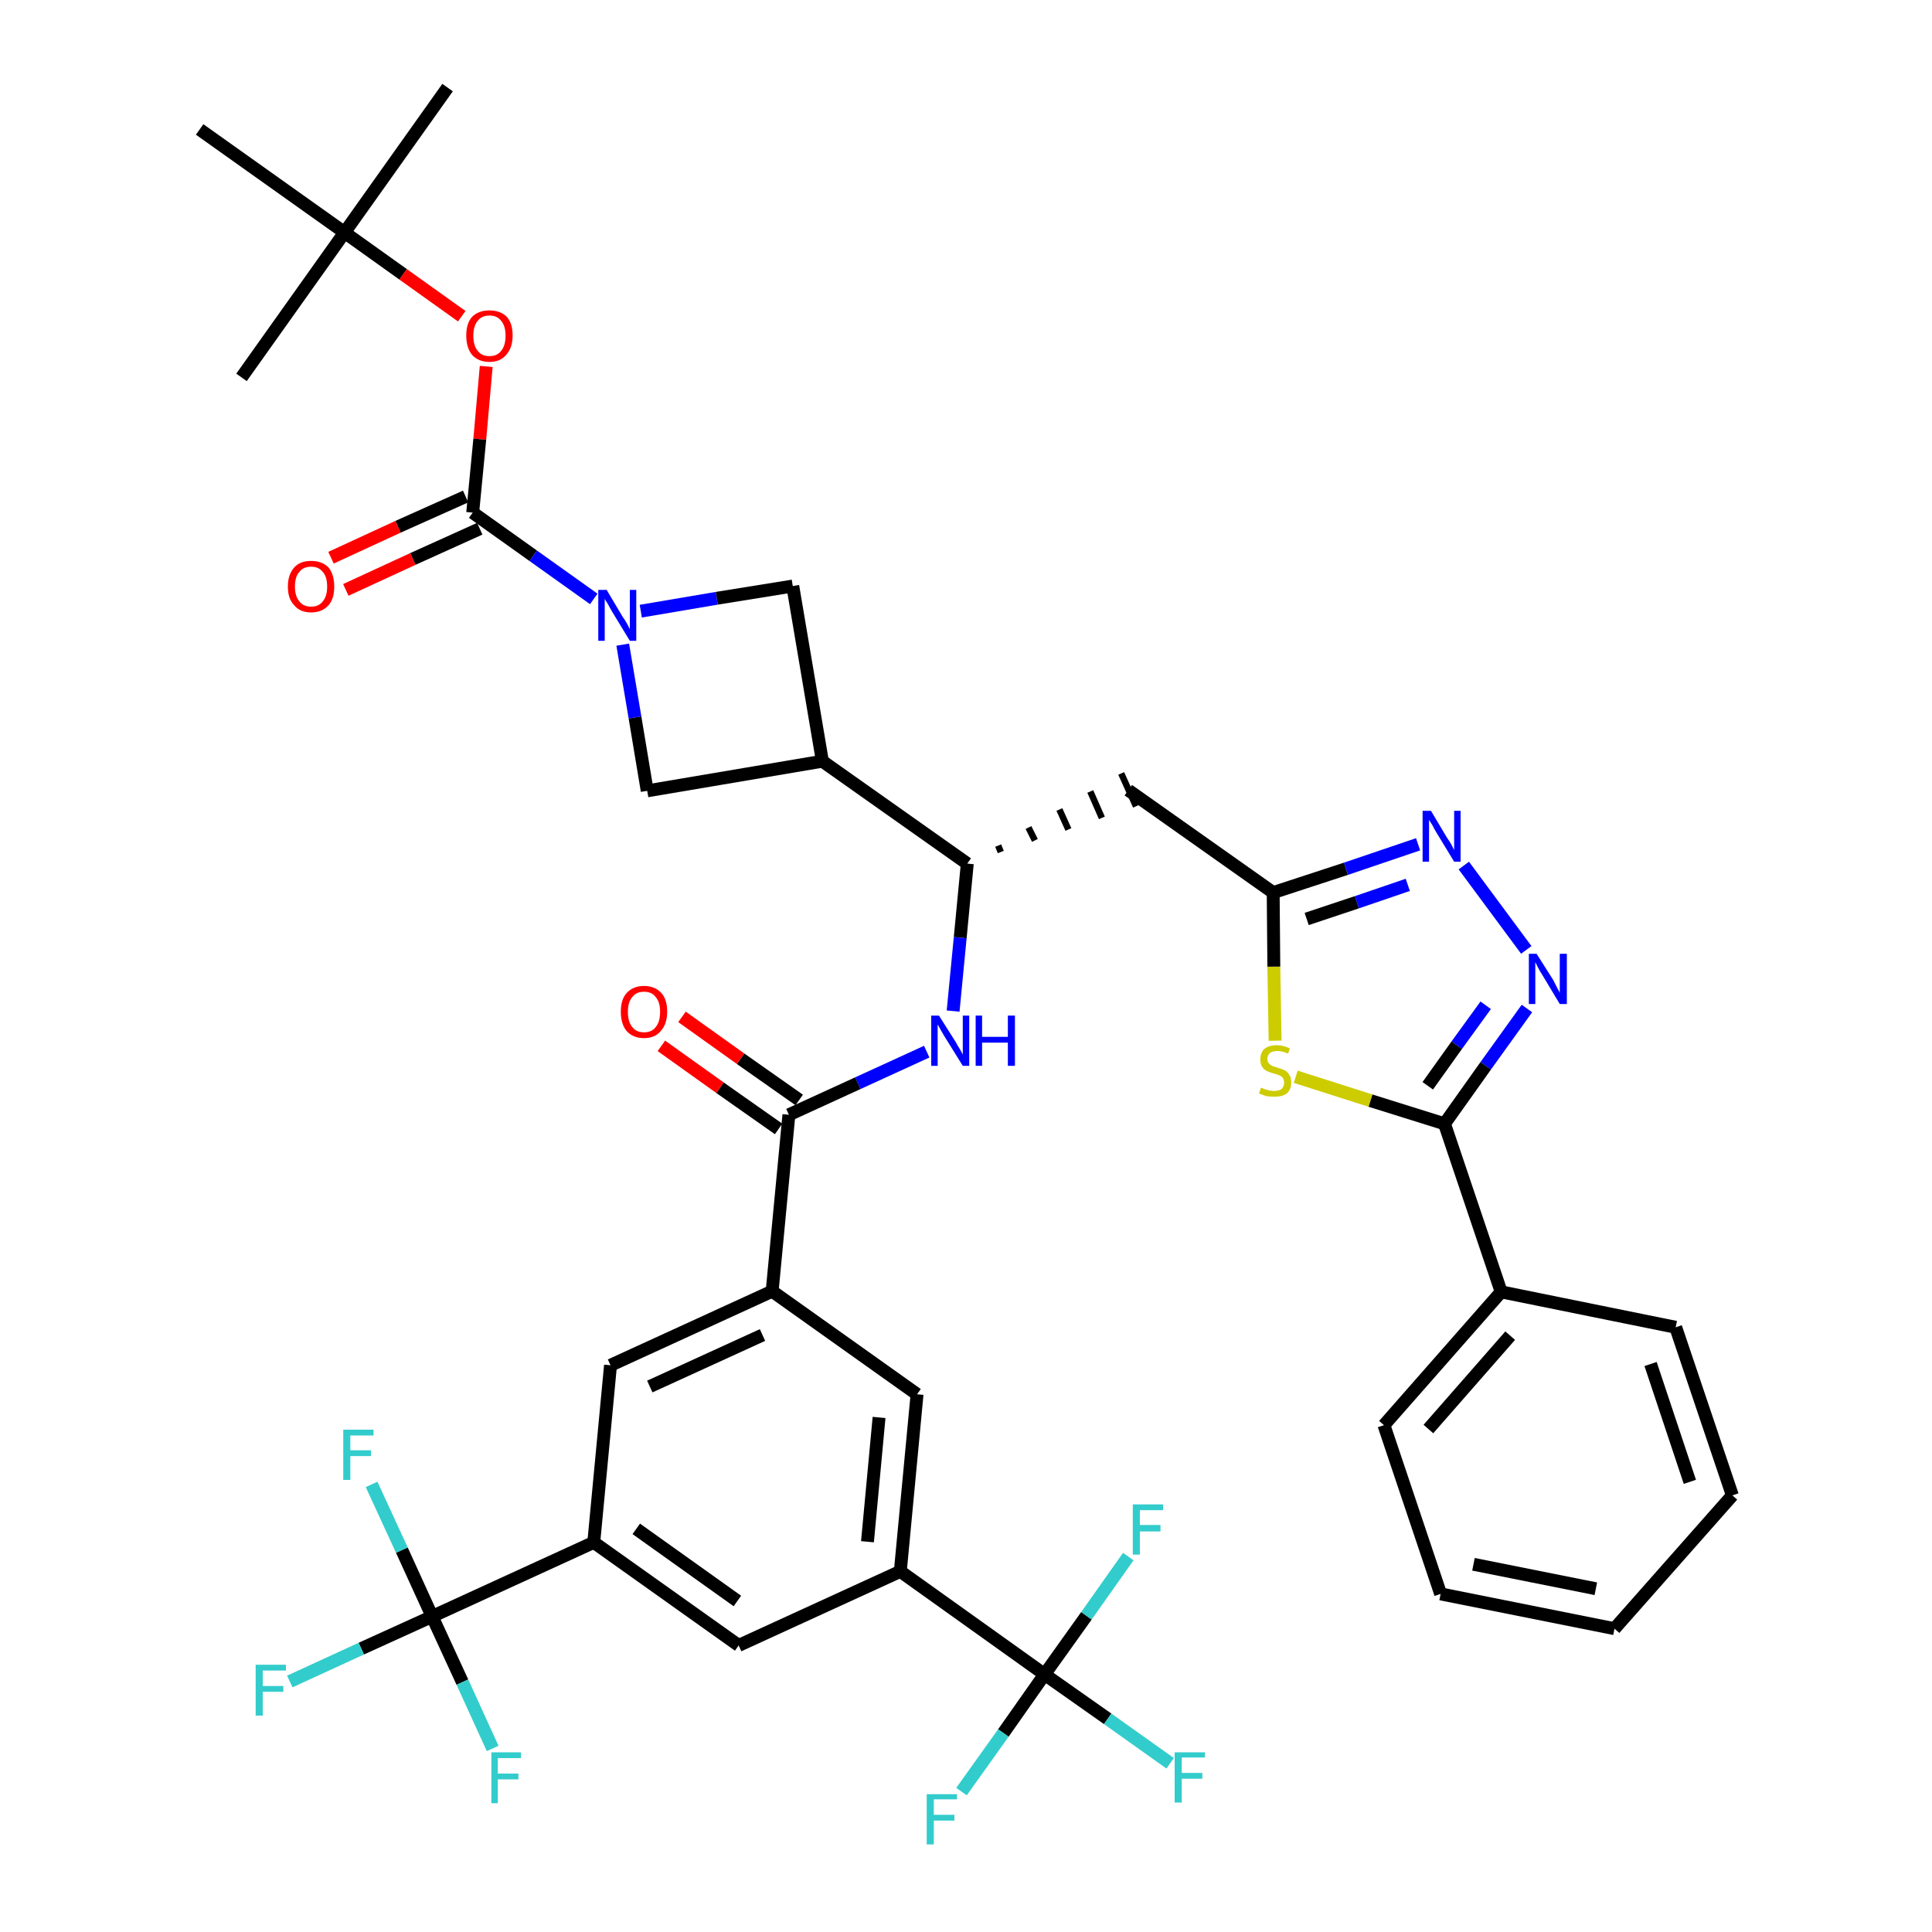 <?xml version='1.0' encoding='iso-8859-1'?>
<svg version='1.1' baseProfile='full'
              xmlns='http://www.w3.org/2000/svg'
                      xmlns:rdkit='http://www.rdkit.org/xml'
                      xmlns:xlink='http://www.w3.org/1999/xlink'
                  xml:space='preserve'
width='300px' height='300px' viewBox='0 0 300 300'>
<!-- END OF HEADER -->
<path class='bond-0 atom-0 atom-1' d='M 69.5,13.6 L 53.5,36.1' style='fill:none;fill-rule:evenodd;stroke:#000000;stroke-width:2.0px;stroke-linecap:butt;stroke-linejoin:miter;stroke-opacity:1' />
<path class='bond-1 atom-1 atom-2' d='M 53.5,36.1 L 37.5,58.6' style='fill:none;fill-rule:evenodd;stroke:#000000;stroke-width:2.0px;stroke-linecap:butt;stroke-linejoin:miter;stroke-opacity:1' />
<path class='bond-2 atom-1 atom-3' d='M 53.5,36.1 L 31.0,20.1' style='fill:none;fill-rule:evenodd;stroke:#000000;stroke-width:2.0px;stroke-linecap:butt;stroke-linejoin:miter;stroke-opacity:1' />
<path class='bond-3 atom-1 atom-4' d='M 53.5,36.1 L 62.6,42.6' style='fill:none;fill-rule:evenodd;stroke:#000000;stroke-width:2.0px;stroke-linecap:butt;stroke-linejoin:miter;stroke-opacity:1' />
<path class='bond-3 atom-1 atom-4' d='M 62.6,42.6 L 71.7,49.1' style='fill:none;fill-rule:evenodd;stroke:#FF0000;stroke-width:2.0px;stroke-linecap:butt;stroke-linejoin:miter;stroke-opacity:1' />
<path class='bond-4 atom-4 atom-5' d='M 75.5,56.9 L 74.5,68.2' style='fill:none;fill-rule:evenodd;stroke:#FF0000;stroke-width:2.0px;stroke-linecap:butt;stroke-linejoin:miter;stroke-opacity:1' />
<path class='bond-4 atom-4 atom-5' d='M 74.5,68.2 L 73.4,79.6' style='fill:none;fill-rule:evenodd;stroke:#000000;stroke-width:2.0px;stroke-linecap:butt;stroke-linejoin:miter;stroke-opacity:1' />
<path class='bond-5 atom-5 atom-6' d='M 72.3,77.1 L 61.8,81.8' style='fill:none;fill-rule:evenodd;stroke:#000000;stroke-width:2.0px;stroke-linecap:butt;stroke-linejoin:miter;stroke-opacity:1' />
<path class='bond-5 atom-5 atom-6' d='M 61.8,81.8 L 51.4,86.6' style='fill:none;fill-rule:evenodd;stroke:#FF0000;stroke-width:2.0px;stroke-linecap:butt;stroke-linejoin:miter;stroke-opacity:1' />
<path class='bond-5 atom-5 atom-6' d='M 74.5,82.1 L 64.1,86.8' style='fill:none;fill-rule:evenodd;stroke:#000000;stroke-width:2.0px;stroke-linecap:butt;stroke-linejoin:miter;stroke-opacity:1' />
<path class='bond-5 atom-5 atom-6' d='M 64.1,86.8 L 53.7,91.6' style='fill:none;fill-rule:evenodd;stroke:#FF0000;stroke-width:2.0px;stroke-linecap:butt;stroke-linejoin:miter;stroke-opacity:1' />
<path class='bond-6 atom-5 atom-7' d='M 73.4,79.6 L 82.8,86.3' style='fill:none;fill-rule:evenodd;stroke:#000000;stroke-width:2.0px;stroke-linecap:butt;stroke-linejoin:miter;stroke-opacity:1' />
<path class='bond-6 atom-5 atom-7' d='M 82.8,86.3 L 92.2,93.0' style='fill:none;fill-rule:evenodd;stroke:#0000FF;stroke-width:2.0px;stroke-linecap:butt;stroke-linejoin:miter;stroke-opacity:1' />
<path class='bond-7 atom-7 atom-8' d='M 99.5,94.9 L 111.3,92.9' style='fill:none;fill-rule:evenodd;stroke:#0000FF;stroke-width:2.0px;stroke-linecap:butt;stroke-linejoin:miter;stroke-opacity:1' />
<path class='bond-7 atom-7 atom-8' d='M 111.3,92.9 L 123.1,91.0' style='fill:none;fill-rule:evenodd;stroke:#000000;stroke-width:2.0px;stroke-linecap:butt;stroke-linejoin:miter;stroke-opacity:1' />
<path class='bond-40 atom-40 atom-7' d='M 100.5,122.8 L 98.6,111.4' style='fill:none;fill-rule:evenodd;stroke:#000000;stroke-width:2.0px;stroke-linecap:butt;stroke-linejoin:miter;stroke-opacity:1' />
<path class='bond-40 atom-40 atom-7' d='M 98.6,111.4 L 96.7,100.1' style='fill:none;fill-rule:evenodd;stroke:#0000FF;stroke-width:2.0px;stroke-linecap:butt;stroke-linejoin:miter;stroke-opacity:1' />
<path class='bond-8 atom-8 atom-9' d='M 123.1,91.0 L 127.7,118.2' style='fill:none;fill-rule:evenodd;stroke:#000000;stroke-width:2.0px;stroke-linecap:butt;stroke-linejoin:miter;stroke-opacity:1' />
<path class='bond-9 atom-9 atom-10' d='M 127.7,118.2 L 150.2,134.1' style='fill:none;fill-rule:evenodd;stroke:#000000;stroke-width:2.0px;stroke-linecap:butt;stroke-linejoin:miter;stroke-opacity:1' />
<path class='bond-39 atom-9 atom-40' d='M 127.7,118.2 L 100.5,122.8' style='fill:none;fill-rule:evenodd;stroke:#000000;stroke-width:2.0px;stroke-linecap:butt;stroke-linejoin:miter;stroke-opacity:1' />
<path class='bond-10 atom-10 atom-11' d='M 155.4,132.3 L 155.0,131.3' style='fill:none;fill-rule:evenodd;stroke:#000000;stroke-width:1.0px;stroke-linecap:butt;stroke-linejoin:miter;stroke-opacity:1' />
<path class='bond-10 atom-10 atom-11' d='M 160.7,130.5 L 159.7,128.5' style='fill:none;fill-rule:evenodd;stroke:#000000;stroke-width:1.0px;stroke-linecap:butt;stroke-linejoin:miter;stroke-opacity:1' />
<path class='bond-10 atom-10 atom-11' d='M 165.9,128.8 L 164.5,125.7' style='fill:none;fill-rule:evenodd;stroke:#000000;stroke-width:1.0px;stroke-linecap:butt;stroke-linejoin:miter;stroke-opacity:1' />
<path class='bond-10 atom-10 atom-11' d='M 171.1,127.0 L 169.3,122.9' style='fill:none;fill-rule:evenodd;stroke:#000000;stroke-width:1.0px;stroke-linecap:butt;stroke-linejoin:miter;stroke-opacity:1' />
<path class='bond-10 atom-10 atom-11' d='M 176.4,125.2 L 174.1,120.1' style='fill:none;fill-rule:evenodd;stroke:#000000;stroke-width:1.0px;stroke-linecap:butt;stroke-linejoin:miter;stroke-opacity:1' />
<path class='bond-22 atom-10 atom-23' d='M 150.2,134.1 L 149.1,145.6' style='fill:none;fill-rule:evenodd;stroke:#000000;stroke-width:2.0px;stroke-linecap:butt;stroke-linejoin:miter;stroke-opacity:1' />
<path class='bond-22 atom-10 atom-23' d='M 149.1,145.6 L 148.0,157.0' style='fill:none;fill-rule:evenodd;stroke:#0000FF;stroke-width:2.0px;stroke-linecap:butt;stroke-linejoin:miter;stroke-opacity:1' />
<path class='bond-11 atom-11 atom-12' d='M 175.2,122.7 L 197.7,138.6' style='fill:none;fill-rule:evenodd;stroke:#000000;stroke-width:2.0px;stroke-linecap:butt;stroke-linejoin:miter;stroke-opacity:1' />
<path class='bond-12 atom-12 atom-13' d='M 197.7,138.6 L 209.0,134.9' style='fill:none;fill-rule:evenodd;stroke:#000000;stroke-width:2.0px;stroke-linecap:butt;stroke-linejoin:miter;stroke-opacity:1' />
<path class='bond-12 atom-12 atom-13' d='M 209.0,134.9 L 220.2,131.1' style='fill:none;fill-rule:evenodd;stroke:#0000FF;stroke-width:2.0px;stroke-linecap:butt;stroke-linejoin:miter;stroke-opacity:1' />
<path class='bond-12 atom-12 atom-13' d='M 202.9,142.7 L 210.7,140.1' style='fill:none;fill-rule:evenodd;stroke:#000000;stroke-width:2.0px;stroke-linecap:butt;stroke-linejoin:miter;stroke-opacity:1' />
<path class='bond-12 atom-12 atom-13' d='M 210.7,140.1 L 218.6,137.4' style='fill:none;fill-rule:evenodd;stroke:#0000FF;stroke-width:2.0px;stroke-linecap:butt;stroke-linejoin:miter;stroke-opacity:1' />
<path class='bond-41 atom-22 atom-12' d='M 198.0,161.6 L 197.8,150.1' style='fill:none;fill-rule:evenodd;stroke:#CCCC00;stroke-width:2.0px;stroke-linecap:butt;stroke-linejoin:miter;stroke-opacity:1' />
<path class='bond-41 atom-22 atom-12' d='M 197.8,150.1 L 197.7,138.6' style='fill:none;fill-rule:evenodd;stroke:#000000;stroke-width:2.0px;stroke-linecap:butt;stroke-linejoin:miter;stroke-opacity:1' />
<path class='bond-13 atom-13 atom-14' d='M 227.3,134.4 L 237.0,147.5' style='fill:none;fill-rule:evenodd;stroke:#0000FF;stroke-width:2.0px;stroke-linecap:butt;stroke-linejoin:miter;stroke-opacity:1' />
<path class='bond-14 atom-14 atom-15' d='M 237.1,156.6 L 230.7,165.5' style='fill:none;fill-rule:evenodd;stroke:#0000FF;stroke-width:2.0px;stroke-linecap:butt;stroke-linejoin:miter;stroke-opacity:1' />
<path class='bond-14 atom-14 atom-15' d='M 230.7,165.5 L 224.3,174.5' style='fill:none;fill-rule:evenodd;stroke:#000000;stroke-width:2.0px;stroke-linecap:butt;stroke-linejoin:miter;stroke-opacity:1' />
<path class='bond-14 atom-14 atom-15' d='M 230.7,156.1 L 226.2,162.3' style='fill:none;fill-rule:evenodd;stroke:#0000FF;stroke-width:2.0px;stroke-linecap:butt;stroke-linejoin:miter;stroke-opacity:1' />
<path class='bond-14 atom-14 atom-15' d='M 226.2,162.3 L 221.7,168.6' style='fill:none;fill-rule:evenodd;stroke:#000000;stroke-width:2.0px;stroke-linecap:butt;stroke-linejoin:miter;stroke-opacity:1' />
<path class='bond-15 atom-15 atom-16' d='M 224.3,174.5 L 233.1,200.6' style='fill:none;fill-rule:evenodd;stroke:#000000;stroke-width:2.0px;stroke-linecap:butt;stroke-linejoin:miter;stroke-opacity:1' />
<path class='bond-21 atom-15 atom-22' d='M 224.3,174.5 L 212.8,170.9' style='fill:none;fill-rule:evenodd;stroke:#000000;stroke-width:2.0px;stroke-linecap:butt;stroke-linejoin:miter;stroke-opacity:1' />
<path class='bond-21 atom-15 atom-22' d='M 212.8,170.9 L 201.2,167.2' style='fill:none;fill-rule:evenodd;stroke:#CCCC00;stroke-width:2.0px;stroke-linecap:butt;stroke-linejoin:miter;stroke-opacity:1' />
<path class='bond-16 atom-16 atom-17' d='M 233.1,200.6 L 214.9,221.3' style='fill:none;fill-rule:evenodd;stroke:#000000;stroke-width:2.0px;stroke-linecap:butt;stroke-linejoin:miter;stroke-opacity:1' />
<path class='bond-16 atom-16 atom-17' d='M 234.5,207.4 L 221.8,221.9' style='fill:none;fill-rule:evenodd;stroke:#000000;stroke-width:2.0px;stroke-linecap:butt;stroke-linejoin:miter;stroke-opacity:1' />
<path class='bond-43 atom-21 atom-16' d='M 260.2,206.1 L 233.1,200.6' style='fill:none;fill-rule:evenodd;stroke:#000000;stroke-width:2.0px;stroke-linecap:butt;stroke-linejoin:miter;stroke-opacity:1' />
<path class='bond-17 atom-17 atom-18' d='M 214.9,221.3 L 223.7,247.5' style='fill:none;fill-rule:evenodd;stroke:#000000;stroke-width:2.0px;stroke-linecap:butt;stroke-linejoin:miter;stroke-opacity:1' />
<path class='bond-18 atom-18 atom-19' d='M 223.7,247.5 L 250.7,252.9' style='fill:none;fill-rule:evenodd;stroke:#000000;stroke-width:2.0px;stroke-linecap:butt;stroke-linejoin:miter;stroke-opacity:1' />
<path class='bond-18 atom-18 atom-19' d='M 228.8,242.9 L 247.8,246.7' style='fill:none;fill-rule:evenodd;stroke:#000000;stroke-width:2.0px;stroke-linecap:butt;stroke-linejoin:miter;stroke-opacity:1' />
<path class='bond-19 atom-19 atom-20' d='M 250.7,252.9 L 269.0,232.2' style='fill:none;fill-rule:evenodd;stroke:#000000;stroke-width:2.0px;stroke-linecap:butt;stroke-linejoin:miter;stroke-opacity:1' />
<path class='bond-20 atom-20 atom-21' d='M 269.0,232.2 L 260.2,206.1' style='fill:none;fill-rule:evenodd;stroke:#000000;stroke-width:2.0px;stroke-linecap:butt;stroke-linejoin:miter;stroke-opacity:1' />
<path class='bond-20 atom-20 atom-21' d='M 262.4,230.1 L 256.3,211.8' style='fill:none;fill-rule:evenodd;stroke:#000000;stroke-width:2.0px;stroke-linecap:butt;stroke-linejoin:miter;stroke-opacity:1' />
<path class='bond-23 atom-23 atom-24' d='M 143.9,163.3 L 133.2,168.2' style='fill:none;fill-rule:evenodd;stroke:#0000FF;stroke-width:2.0px;stroke-linecap:butt;stroke-linejoin:miter;stroke-opacity:1' />
<path class='bond-23 atom-23 atom-24' d='M 133.2,168.2 L 122.5,173.1' style='fill:none;fill-rule:evenodd;stroke:#000000;stroke-width:2.0px;stroke-linecap:butt;stroke-linejoin:miter;stroke-opacity:1' />
<path class='bond-24 atom-24 atom-25' d='M 124.1,170.8 L 115.0,164.4' style='fill:none;fill-rule:evenodd;stroke:#000000;stroke-width:2.0px;stroke-linecap:butt;stroke-linejoin:miter;stroke-opacity:1' />
<path class='bond-24 atom-24 atom-25' d='M 115.0,164.4 L 105.9,157.9' style='fill:none;fill-rule:evenodd;stroke:#FF0000;stroke-width:2.0px;stroke-linecap:butt;stroke-linejoin:miter;stroke-opacity:1' />
<path class='bond-24 atom-24 atom-25' d='M 120.9,175.3 L 111.8,168.9' style='fill:none;fill-rule:evenodd;stroke:#000000;stroke-width:2.0px;stroke-linecap:butt;stroke-linejoin:miter;stroke-opacity:1' />
<path class='bond-24 atom-24 atom-25' d='M 111.8,168.9 L 102.7,162.4' style='fill:none;fill-rule:evenodd;stroke:#FF0000;stroke-width:2.0px;stroke-linecap:butt;stroke-linejoin:miter;stroke-opacity:1' />
<path class='bond-25 atom-24 atom-26' d='M 122.5,173.1 L 119.9,200.5' style='fill:none;fill-rule:evenodd;stroke:#000000;stroke-width:2.0px;stroke-linecap:butt;stroke-linejoin:miter;stroke-opacity:1' />
<path class='bond-26 atom-26 atom-27' d='M 119.9,200.5 L 94.8,212.0' style='fill:none;fill-rule:evenodd;stroke:#000000;stroke-width:2.0px;stroke-linecap:butt;stroke-linejoin:miter;stroke-opacity:1' />
<path class='bond-26 atom-26 atom-27' d='M 118.4,207.3 L 100.9,215.3' style='fill:none;fill-rule:evenodd;stroke:#000000;stroke-width:2.0px;stroke-linecap:butt;stroke-linejoin:miter;stroke-opacity:1' />
<path class='bond-42 atom-39 atom-26' d='M 142.4,216.5 L 119.9,200.5' style='fill:none;fill-rule:evenodd;stroke:#000000;stroke-width:2.0px;stroke-linecap:butt;stroke-linejoin:miter;stroke-opacity:1' />
<path class='bond-27 atom-27 atom-28' d='M 94.8,212.0 L 92.2,239.5' style='fill:none;fill-rule:evenodd;stroke:#000000;stroke-width:2.0px;stroke-linecap:butt;stroke-linejoin:miter;stroke-opacity:1' />
<path class='bond-28 atom-28 atom-29' d='M 92.2,239.5 L 67.1,251.0' style='fill:none;fill-rule:evenodd;stroke:#000000;stroke-width:2.0px;stroke-linecap:butt;stroke-linejoin:miter;stroke-opacity:1' />
<path class='bond-32 atom-28 atom-33' d='M 92.2,239.5 L 114.7,255.5' style='fill:none;fill-rule:evenodd;stroke:#000000;stroke-width:2.0px;stroke-linecap:butt;stroke-linejoin:miter;stroke-opacity:1' />
<path class='bond-32 atom-28 atom-33' d='M 98.8,237.4 L 114.5,248.6' style='fill:none;fill-rule:evenodd;stroke:#000000;stroke-width:2.0px;stroke-linecap:butt;stroke-linejoin:miter;stroke-opacity:1' />
<path class='bond-29 atom-29 atom-30' d='M 67.1,251.0 L 56.1,256.0' style='fill:none;fill-rule:evenodd;stroke:#000000;stroke-width:2.0px;stroke-linecap:butt;stroke-linejoin:miter;stroke-opacity:1' />
<path class='bond-29 atom-29 atom-30' d='M 56.1,256.0 L 45.0,261.1' style='fill:none;fill-rule:evenodd;stroke:#33CCCC;stroke-width:2.0px;stroke-linecap:butt;stroke-linejoin:miter;stroke-opacity:1' />
<path class='bond-30 atom-29 atom-31' d='M 67.1,251.0 L 62.4,240.7' style='fill:none;fill-rule:evenodd;stroke:#000000;stroke-width:2.0px;stroke-linecap:butt;stroke-linejoin:miter;stroke-opacity:1' />
<path class='bond-30 atom-29 atom-31' d='M 62.4,240.7 L 57.7,230.5' style='fill:none;fill-rule:evenodd;stroke:#33CCCC;stroke-width:2.0px;stroke-linecap:butt;stroke-linejoin:miter;stroke-opacity:1' />
<path class='bond-31 atom-29 atom-32' d='M 67.1,251.0 L 71.8,261.2' style='fill:none;fill-rule:evenodd;stroke:#000000;stroke-width:2.0px;stroke-linecap:butt;stroke-linejoin:miter;stroke-opacity:1' />
<path class='bond-31 atom-29 atom-32' d='M 71.8,261.2 L 76.5,271.5' style='fill:none;fill-rule:evenodd;stroke:#33CCCC;stroke-width:2.0px;stroke-linecap:butt;stroke-linejoin:miter;stroke-opacity:1' />
<path class='bond-33 atom-33 atom-34' d='M 114.7,255.5 L 139.8,244.0' style='fill:none;fill-rule:evenodd;stroke:#000000;stroke-width:2.0px;stroke-linecap:butt;stroke-linejoin:miter;stroke-opacity:1' />
<path class='bond-34 atom-34 atom-35' d='M 139.8,244.0 L 162.2,260.0' style='fill:none;fill-rule:evenodd;stroke:#000000;stroke-width:2.0px;stroke-linecap:butt;stroke-linejoin:miter;stroke-opacity:1' />
<path class='bond-38 atom-34 atom-39' d='M 139.8,244.0 L 142.4,216.5' style='fill:none;fill-rule:evenodd;stroke:#000000;stroke-width:2.0px;stroke-linecap:butt;stroke-linejoin:miter;stroke-opacity:1' />
<path class='bond-38 atom-34 atom-39' d='M 134.7,239.4 L 136.5,220.1' style='fill:none;fill-rule:evenodd;stroke:#000000;stroke-width:2.0px;stroke-linecap:butt;stroke-linejoin:miter;stroke-opacity:1' />
<path class='bond-35 atom-35 atom-36' d='M 162.2,260.0 L 172.0,266.9' style='fill:none;fill-rule:evenodd;stroke:#000000;stroke-width:2.0px;stroke-linecap:butt;stroke-linejoin:miter;stroke-opacity:1' />
<path class='bond-35 atom-35 atom-36' d='M 172.0,266.9 L 181.7,273.8' style='fill:none;fill-rule:evenodd;stroke:#33CCCC;stroke-width:2.0px;stroke-linecap:butt;stroke-linejoin:miter;stroke-opacity:1' />
<path class='bond-36 atom-35 atom-37' d='M 162.2,260.0 L 155.8,269.1' style='fill:none;fill-rule:evenodd;stroke:#000000;stroke-width:2.0px;stroke-linecap:butt;stroke-linejoin:miter;stroke-opacity:1' />
<path class='bond-36 atom-35 atom-37' d='M 155.8,269.1 L 149.3,278.2' style='fill:none;fill-rule:evenodd;stroke:#33CCCC;stroke-width:2.0px;stroke-linecap:butt;stroke-linejoin:miter;stroke-opacity:1' />
<path class='bond-37 atom-35 atom-38' d='M 162.2,260.0 L 168.7,250.9' style='fill:none;fill-rule:evenodd;stroke:#000000;stroke-width:2.0px;stroke-linecap:butt;stroke-linejoin:miter;stroke-opacity:1' />
<path class='bond-37 atom-35 atom-38' d='M 168.7,250.9 L 175.2,241.7' style='fill:none;fill-rule:evenodd;stroke:#33CCCC;stroke-width:2.0px;stroke-linecap:butt;stroke-linejoin:miter;stroke-opacity:1' />
<path  class='atom-4' d='M 72.4 52.1
Q 72.4 50.2, 73.3 49.2
Q 74.3 48.2, 76.0 48.2
Q 77.7 48.2, 78.7 49.2
Q 79.6 50.2, 79.6 52.1
Q 79.6 54.0, 78.6 55.1
Q 77.7 56.2, 76.0 56.2
Q 74.3 56.2, 73.3 55.1
Q 72.4 54.0, 72.4 52.1
M 76.0 55.3
Q 77.2 55.3, 77.8 54.5
Q 78.5 53.7, 78.5 52.1
Q 78.5 50.6, 77.8 49.8
Q 77.2 49.0, 76.0 49.0
Q 74.8 49.0, 74.2 49.8
Q 73.5 50.6, 73.5 52.1
Q 73.5 53.7, 74.2 54.5
Q 74.8 55.3, 76.0 55.3
' fill='#FF0000'/>
<path  class='atom-6' d='M 44.7 91.1
Q 44.7 89.2, 45.7 88.1
Q 46.6 87.1, 48.3 87.1
Q 50.0 87.1, 51.0 88.1
Q 51.9 89.2, 51.9 91.1
Q 51.9 93.0, 51.0 94.0
Q 50.0 95.1, 48.3 95.1
Q 46.6 95.1, 45.7 94.0
Q 44.7 93.0, 44.7 91.1
M 48.3 94.2
Q 49.5 94.2, 50.1 93.4
Q 50.8 92.6, 50.8 91.1
Q 50.8 89.5, 50.1 88.8
Q 49.5 88.0, 48.3 88.0
Q 47.1 88.0, 46.5 88.8
Q 45.8 89.5, 45.8 91.1
Q 45.8 92.6, 46.5 93.4
Q 47.1 94.2, 48.3 94.2
' fill='#FF0000'/>
<path  class='atom-7' d='M 94.2 91.6
L 96.7 95.8
Q 97.0 96.2, 97.4 96.9
Q 97.8 97.7, 97.8 97.7
L 97.8 91.6
L 98.8 91.6
L 98.8 99.5
L 97.8 99.5
L 95.0 94.9
Q 94.7 94.4, 94.4 93.8
Q 94.0 93.2, 93.9 93.0
L 93.9 99.5
L 92.9 99.5
L 92.9 91.6
L 94.2 91.6
' fill='#0000FF'/>
<path  class='atom-13' d='M 222.2 125.9
L 224.7 130.1
Q 225.0 130.5, 225.4 131.2
Q 225.8 132.0, 225.8 132.0
L 225.8 125.9
L 226.8 125.9
L 226.8 133.8
L 225.8 133.8
L 223.0 129.2
Q 222.7 128.7, 222.4 128.1
Q 222.0 127.5, 221.9 127.3
L 221.9 133.8
L 220.9 133.8
L 220.9 125.9
L 222.2 125.9
' fill='#0000FF'/>
<path  class='atom-14' d='M 238.6 148.1
L 241.2 152.2
Q 241.4 152.6, 241.8 153.4
Q 242.2 154.1, 242.2 154.2
L 242.2 148.1
L 243.3 148.1
L 243.3 155.9
L 242.2 155.9
L 239.5 151.4
Q 239.1 150.8, 238.8 150.2
Q 238.5 149.6, 238.4 149.4
L 238.4 155.9
L 237.4 155.9
L 237.4 148.1
L 238.6 148.1
' fill='#0000FF'/>
<path  class='atom-22' d='M 195.8 168.9
Q 195.9 168.9, 196.3 169.1
Q 196.6 169.2, 197.0 169.3
Q 197.4 169.4, 197.8 169.4
Q 198.6 169.4, 199.0 169.1
Q 199.4 168.7, 199.4 168.1
Q 199.4 167.7, 199.2 167.4
Q 199.0 167.1, 198.7 167.0
Q 198.3 166.8, 197.8 166.7
Q 197.1 166.5, 196.7 166.3
Q 196.3 166.1, 196.0 165.7
Q 195.7 165.2, 195.7 164.5
Q 195.7 163.5, 196.3 162.9
Q 197.0 162.3, 198.3 162.3
Q 199.2 162.3, 200.3 162.8
L 200.0 163.6
Q 199.1 163.2, 198.4 163.2
Q 197.6 163.2, 197.2 163.5
Q 196.8 163.9, 196.8 164.4
Q 196.8 164.8, 197.0 165.1
Q 197.2 165.3, 197.5 165.5
Q 197.8 165.6, 198.4 165.8
Q 199.1 166.0, 199.5 166.2
Q 199.9 166.4, 200.2 166.9
Q 200.5 167.3, 200.5 168.1
Q 200.5 169.2, 199.8 169.8
Q 199.1 170.3, 197.9 170.3
Q 197.2 170.3, 196.6 170.2
Q 196.1 170.0, 195.5 169.8
L 195.8 168.9
' fill='#CCCC00'/>
<path  class='atom-23' d='M 145.8 157.7
L 148.4 161.8
Q 148.6 162.2, 149.1 163.0
Q 149.5 163.7, 149.5 163.8
L 149.5 157.7
L 150.5 157.7
L 150.5 165.5
L 149.5 165.5
L 146.7 161.0
Q 146.4 160.5, 146.0 159.8
Q 145.7 159.2, 145.6 159.1
L 145.6 165.5
L 144.6 165.5
L 144.6 157.7
L 145.8 157.7
' fill='#0000FF'/>
<path  class='atom-23' d='M 151.5 157.7
L 152.5 157.7
L 152.5 161.0
L 156.5 161.0
L 156.5 157.7
L 157.6 157.7
L 157.6 165.5
L 156.5 165.5
L 156.5 161.9
L 152.5 161.9
L 152.5 165.5
L 151.5 165.5
L 151.5 157.7
' fill='#0000FF'/>
<path  class='atom-25' d='M 96.4 157.1
Q 96.4 155.2, 97.3 154.2
Q 98.3 153.1, 100.0 153.1
Q 101.7 153.1, 102.7 154.2
Q 103.6 155.2, 103.6 157.1
Q 103.6 159.0, 102.6 160.1
Q 101.7 161.2, 100.0 161.2
Q 98.3 161.2, 97.3 160.1
Q 96.4 159.0, 96.4 157.1
M 100.0 160.3
Q 101.2 160.3, 101.8 159.5
Q 102.5 158.7, 102.5 157.1
Q 102.5 155.6, 101.8 154.8
Q 101.2 154.0, 100.0 154.0
Q 98.8 154.0, 98.2 154.8
Q 97.5 155.6, 97.5 157.1
Q 97.5 158.7, 98.2 159.5
Q 98.8 160.3, 100.0 160.3
' fill='#FF0000'/>
<path  class='atom-30' d='M 39.7 258.5
L 44.4 258.5
L 44.4 259.4
L 40.8 259.4
L 40.8 261.8
L 44.0 261.8
L 44.0 262.7
L 40.8 262.7
L 40.8 266.4
L 39.7 266.4
L 39.7 258.5
' fill='#33CCCC'/>
<path  class='atom-31' d='M 53.3 222.0
L 58.0 222.0
L 58.0 222.9
L 54.4 222.9
L 54.4 225.2
L 57.6 225.2
L 57.6 226.1
L 54.4 226.1
L 54.4 229.8
L 53.3 229.8
L 53.3 222.0
' fill='#33CCCC'/>
<path  class='atom-32' d='M 76.3 272.1
L 80.9 272.1
L 80.9 273.0
L 77.3 273.0
L 77.3 275.4
L 80.5 275.4
L 80.5 276.3
L 77.3 276.3
L 77.3 280.0
L 76.3 280.0
L 76.3 272.1
' fill='#33CCCC'/>
<path  class='atom-36' d='M 182.4 272.1
L 187.1 272.1
L 187.1 272.9
L 183.5 272.9
L 183.5 275.3
L 186.7 275.3
L 186.7 276.2
L 183.5 276.2
L 183.5 279.9
L 182.4 279.9
L 182.4 272.1
' fill='#33CCCC'/>
<path  class='atom-37' d='M 143.9 278.6
L 148.6 278.6
L 148.6 279.4
L 145.0 279.4
L 145.0 281.8
L 148.2 281.8
L 148.2 282.7
L 145.0 282.7
L 145.0 286.4
L 143.9 286.4
L 143.9 278.6
' fill='#33CCCC'/>
<path  class='atom-38' d='M 175.9 233.6
L 180.6 233.6
L 180.6 234.5
L 177.0 234.5
L 177.0 236.8
L 180.2 236.8
L 180.2 237.8
L 177.0 237.8
L 177.0 241.4
L 175.9 241.4
L 175.9 233.6
' fill='#33CCCC'/>
</svg>
